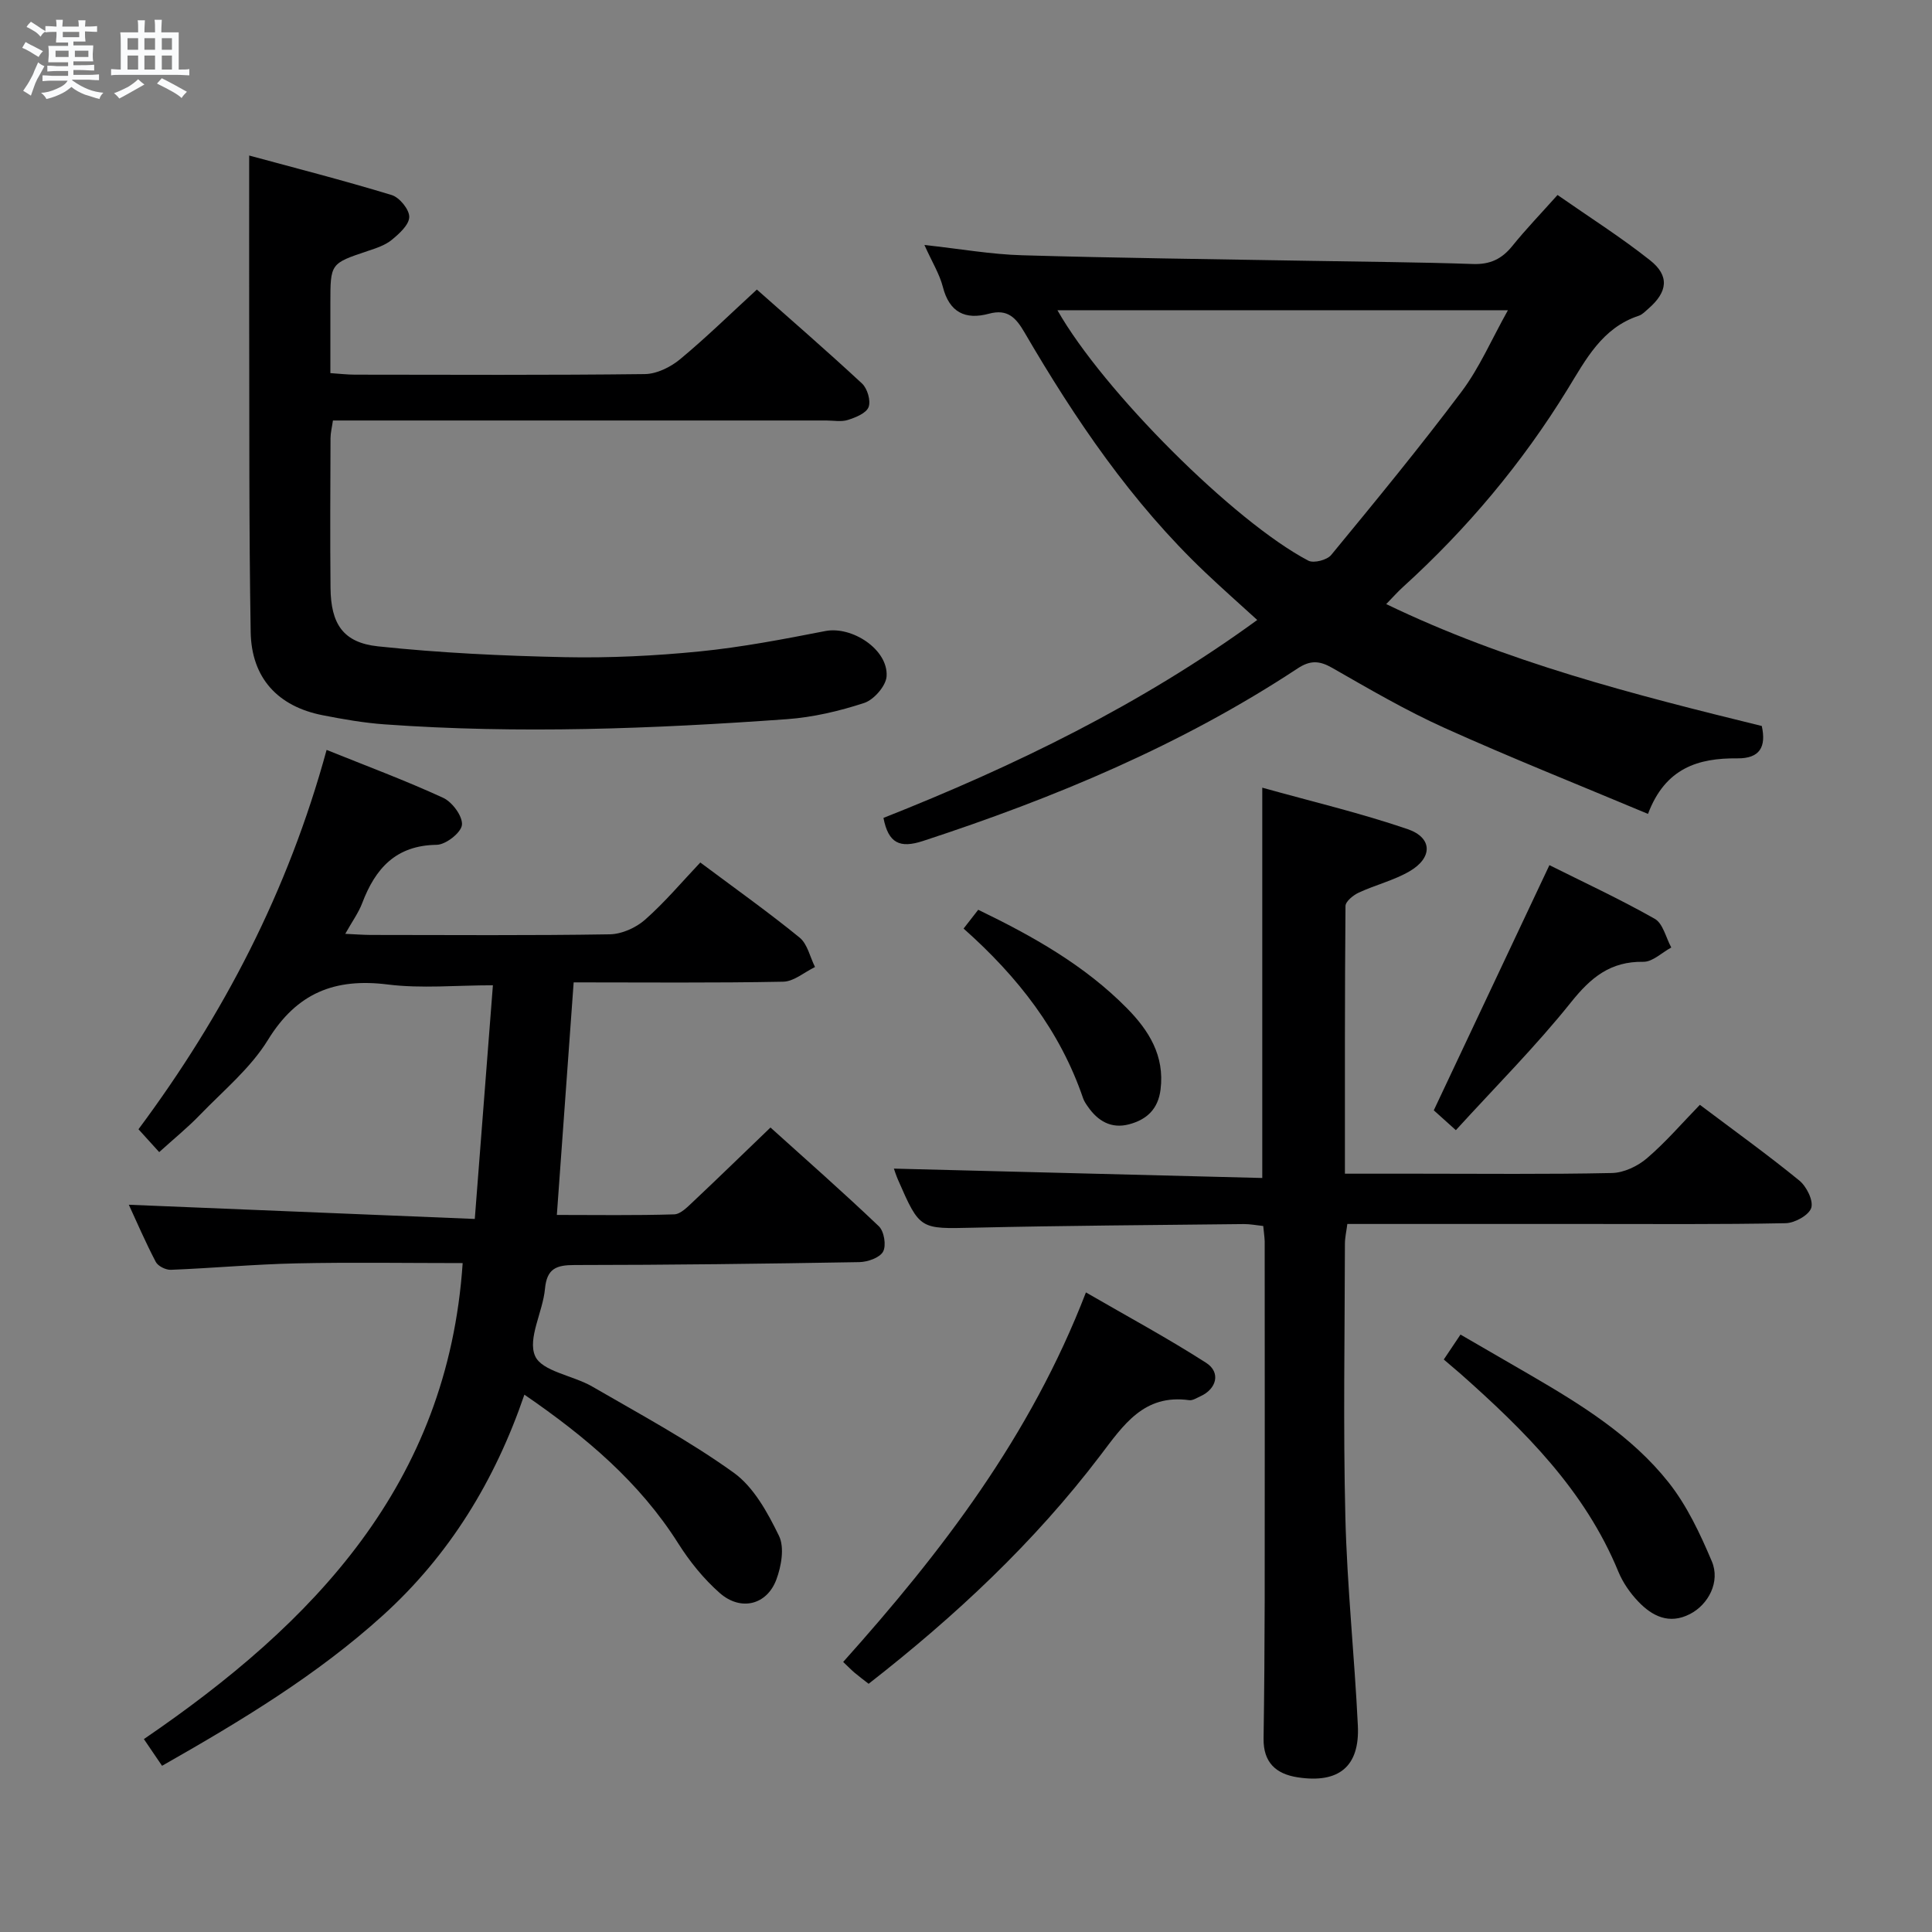 <svg enable-background="new 0 0 400 400" viewBox="0 0 400 400" xmlns="http://www.w3.org/2000/svg"><rect x="0" y="0" width="400" height="400" fill="#808080" stroke="none"/><path d="m6.8 9.5c.6.3 1.3.7 2.1 1.1-.4.4-.7.8-.9 1.2-.7-.4-1.3-.8-1.8-1.1s-1.1-.6-1.6-.8c.2-.4.5-.8.7-1.2.4.2.8.5 1.5.8zm.9 6.9c-.3.6-.5 1.1-.7 1.7s-.4 1.1-.6 1.7c-.6-.4-1.1-.7-1.6-1 .7-1 1.2-1.8 1.5-2.4.3-.5.6-1.1.8-1.7.3-.6.5-1.2.8-1.8.3.3.8.6 1.3.8-.7 1.3-1.2 2.2-1.5 2.7zm.1-11c.4.3 1 .7 1.7 1.1-.5.2-.8.6-1.1 1.1-.5-.6-1-1-1.4-1.2s-.9-.6-1.5-.8c.2-.4.5-.7.9-1.1.5.3.9.6 1.4.9zm10.5 13.1c1 .4 2 .6 3.1.7-.4.4-.7.8-.8 1.3-.9-.2-1.9-.6-3-.9-1-.4-2-.9-2.8-1.6-.5.4-1.1.9-1.9 1.3s-1.9.9-3.3 1.2c-.1-.3-.5-.8-1.1-1.3 1 0 2.1-.3 3.2-.8 1.2-.5 1.9-1 2.3-1.7h-3.2c-.4 0-1 0-2 .1v-1.2c1 0 1.7.1 2 .1h3.3v-1h-2.3c-.2 0-.9 0-2 .1v-1.2c1.2 0 1.9.1 2 .1h2.3v-.8h-4.1c0-.7.1-1.2.1-1.6 0-.5 0-1.1-.1-1.8h4.1v-.7h-2.5c0-.6.1-1.1.1-1.6v-.6h-.5c-.4 0-1 0-1.8.1v-1.3c1.2 0 1.9.1 2.1.1h.2c0-.3 0-.8-.1-1.4h1.4c0 .6-.1 1-.1 1.4h3.4c0-.4 0-.8-.1-1.3h1.5c0 .4-.1.9-.1 1.3.7 0 1.5 0 2.5-.1v1.2c-1 0-1.8-.1-2.5-.1v.6c0 .3 0 .8.1 1.5h-2.5v.8h4.1c0 .7-.1 1.3-.1 1.8s0 1 .1 1.5h-4.1v.8h1.4c.8 0 1.8 0 2.9-.1v1.2c-1 0-1.9-.1-2.8-.1h-1.5v1h3.2c.3 0 1 0 2.1-.1v1.2c-1.1 0-1.8-.1-2.1-.1h-3.4l-.1.1c1.4 1 2.4 1.5 3.4 1.9zm-4.1-6.7v-1.3h-2.7v1.3zm2.2-4.1v-1.1h-3.4v1.1zm1.9 4.1v-1.3h-2.8v1.3z" fill="#fafbfc"/><path d="m37 6.7v2.3 5.4c1 0 1.8 0 2.2-.1v1.3c-.6 0-1.5-.1-2.5-.1h-11.9c-.7 0-1.3 0-1.8.1v-1.3c.5 0 1.1.1 2 .1v-5.2c0-1 0-1.8-.1-2.5h3.7c0-1.3 0-2.1-.1-2.5h1.5c0 .4-.1 1.3-.1 2.5h2.2c0-1.2 0-2.1-.1-2.6h1.5c0 .4-.1 1.3-.1 2.6zm-12.3 13.7c-.3-.4-.7-.8-1.1-1.1 1.1-.4 2.1-.9 2.9-1.3.8-.5 1.5-1 2.1-1.6.4.4.9.8 1.3 1.1-2.5 1.4-4.2 2.4-5.2 2.9zm3.9-10.1v-2.4h-2.2v2.4zm0 4.1v-2.9h-2.2v2.9zm3.5-4.1v-2.4h-2.2v2.4zm0 4.1v-2.9h-2.2v2.9zm.4 2.9 1-1.1c.6.3 1.4.7 2.5 1.3s2 1.1 2.7 1.5c-.4.4-.8.8-1.1 1.3-.8-.8-2.5-1.7-5.1-3zm3.1-7v-2.4h-2.1v2.4zm0 4.1v-2.9h-2.1v2.9z" fill="#fafbfc"/><g fill="#000001"><path d="m95.79 261.51c-11.61 0-23.08-.19-34.55.06-8.63.19-17.24.99-25.87 1.33-1.05.04-2.66-.76-3.12-1.64-2.15-4.1-3.98-8.37-5.58-11.83 23.56.97 47.18 1.94 71.63 2.94 1.29-16.59 2.49-32.09 3.75-48.38-7.58 0-14.76.71-21.75-.16-10.98-1.38-18.84 1.73-24.83 11.48-3.59 5.84-9.2 10.47-14.06 15.5-2.52 2.62-5.37 4.93-8.45 7.72-1.45-1.6-2.73-3.01-4.29-4.73 17.59-23.64 30.96-49.27 38.95-78.54 8.34 3.36 16.38 6.35 24.15 9.93 1.88.87 4.06 3.84 3.87 5.6-.17 1.61-3.35 4.1-5.23 4.12-8.46.11-12.7 4.9-15.42 12.07-.75 1.98-2.05 3.76-3.51 6.36 2.13.1 3.71.22 5.28.23 16.5.01 33 .14 49.49-.13 2.48-.04 5.42-1.36 7.31-3.03 4.1-3.62 7.65-7.85 11.43-11.84 7.31 5.46 14.11 10.29 20.55 15.54 1.64 1.33 2.16 4.03 3.2 6.1-2.19 1.06-4.37 3-6.59 3.04-14.3.28-28.6.14-43.38.14-1.17 16.14-2.28 31.47-3.48 48.15 8.13 0 16.22.13 24.29-.12 1.36-.04 2.8-1.58 3.97-2.67 5.21-4.9 10.32-9.89 15.97-15.31 7.29 6.58 15.01 13.36 22.44 20.45 1.09 1.04 1.57 3.98.87 5.25s-3.2 2.14-4.93 2.17c-19.64.34-39.29.59-58.94.6-3.8 0-5.74.73-6.13 4.94-.44 4.75-3.63 10.27-2.05 13.88 1.4 3.21 7.85 4.03 11.82 6.33 9.9 5.74 20.04 11.19 29.3 17.84 4.16 2.99 7.04 8.28 9.38 13.08 1.17 2.4.49 6.28-.54 9.04-1.97 5.29-7.38 6.61-11.72 2.8-3.32-2.92-6.22-6.51-8.59-10.26-8.01-12.67-19.08-22.04-31.86-30.81-6.1 17.83-15.54 33.25-29.32 45.72-13.65 12.36-29.32 21.81-45.7 31.12-1.23-1.81-2.37-3.49-3.76-5.53 35.18-24.01 62.93-52.81 66-98.55z"/><path d="m191.39 50.72c7.43.81 13.82 1.95 20.25 2.13 19.8.58 39.6.8 59.41 1.15 11.31.2 22.63.27 33.93.66 3.53.12 5.96-1.04 8.12-3.72 2.81-3.48 5.93-6.72 9.37-10.57 6.52 4.55 13.1 8.72 19.16 13.52 4.07 3.22 3.64 6.55-.33 10-.63.54-1.25 1.23-2 1.48-7.62 2.51-10.97 9.07-14.79 15.28-9.39 15.28-20.81 28.88-34.09 40.93-1.08.98-2.04 2.08-3.42 3.49 24.89 12.01 51.2 18.72 77.76 25.24.93 4.26-.33 6.75-5.08 6.7-8.02-.08-14.89 1.95-18.48 11.5-14.37-6.03-28.37-11.6-42.1-17.79-8.01-3.61-15.65-8.08-23.29-12.45-2.65-1.52-4.56-1.59-7.15.12-24.03 15.85-50.32 26.81-77.58 35.73-4.77 1.56-7.15.48-8.17-4.78 27.09-10.72 53.29-23.43 77.39-40.98-3.74-3.41-7.32-6.57-10.78-9.86-15.24-14.47-26.9-31.66-37.41-49.68-1.76-3.02-3.48-4.92-7.36-3.87-4.88 1.32-8.21-.26-9.55-5.58-.69-2.66-2.22-5.11-3.81-8.65zm27.54 13.51c9.47 16.69 36.59 43.8 51.95 51.85 1.12.58 3.87-.13 4.73-1.18 9.17-11.14 18.34-22.29 27-33.83 3.71-4.94 6.2-10.79 9.59-16.84-31.62 0-62.15 0-93.27 0z"/><path d="m261.54 253.83c-1.43-.15-2.72-.41-4-.4-18.64.21-37.28.32-55.92.75-11.16.25-11.16.48-15.71-9.95-.38-.88-.67-1.8-.84-2.28 25.34.64 50.62 1.29 76.27 1.94 0-27.3 0-53.47 0-80.81 10.2 2.85 20.31 5.24 30.09 8.58 5.19 1.78 5.22 5.93.39 8.74-3.26 1.89-7.07 2.81-10.51 4.41-1.14.53-2.73 1.82-2.74 2.77-.16 18.29-.12 36.58-.12 55.42h14.81c13.49 0 26.99.15 40.48-.14 2.47-.05 5.34-1.42 7.26-3.07 3.89-3.33 7.27-7.28 10.94-11.05 7.16 5.39 14.03 10.33 20.58 15.67 1.5 1.22 2.96 4.15 2.48 5.67-.48 1.51-3.41 3.13-5.29 3.17-13.66.27-27.32.16-40.98.16-16.47 0-32.95 0-49.78 0-.2 1.58-.5 2.84-.5 4.1-.03 18.82-.37 37.66.09 56.47.35 14.44 1.89 28.85 2.59 43.29.41 8.47-3.94 12.01-12.43 10.71-4.57-.69-7.16-3.12-7.09-8.03.14-9.49.21-18.98.23-28.48.03-24.82.01-49.64 0-74.47-.03-.96-.19-1.93-.3-3.17z"/><path d="m51.59 32.2c9.25 2.51 19.44 5.12 29.5 8.18 1.62.49 3.67 3 3.64 4.54-.03 1.64-2.09 3.49-3.66 4.77-1.36 1.11-3.22 1.7-4.95 2.28-7.71 2.59-7.72 2.56-7.72 10.8v14.48c1.94.13 3.53.32 5.12.32 20 .02 40 .12 59.99-.12 2.47-.03 5.32-1.44 7.29-3.07 5.38-4.46 10.39-9.37 15.9-14.43 6.69 5.93 14.36 12.57 21.78 19.46 1.1 1.03 1.85 3.56 1.35 4.87-.48 1.27-2.67 2.15-4.27 2.66-1.36.44-2.97.12-4.47.12-32.16 0-64.33 0-96.49 0-1.82 0-3.64 0-5.67 0-.2 1.4-.49 2.53-.5 3.65-.04 10.33-.1 20.67 0 31 .07 7.43 2.58 11.34 9.83 12.11 12.83 1.36 25.78 1.97 38.69 2.24 9.29.19 18.65-.27 27.91-1.19 8.73-.87 17.4-2.54 26.02-4.22 5.5-1.07 13.03 3.81 12.68 9.36-.12 2-2.63 4.87-4.64 5.53-5.16 1.69-10.61 2.97-16.02 3.36-27.73 1.99-55.5 3.07-83.29 1.07-4.29-.31-8.58-1.06-12.81-1.89-9.28-1.82-14.74-7.71-14.9-17.23-.36-21.49-.26-42.99-.31-64.48-.02-11.11 0-22.21 0-34.17z"/><path d="m179.84 348.61c-1.13-.88-2.04-1.56-2.91-2.29-.73-.63-1.41-1.33-2.36-2.23 20.38-22.77 38.76-46.67 50.26-76.51 8.51 4.93 16.89 9.45 24.89 14.58 3.08 1.98 2.17 5.42-1.2 6.93-.75.34-1.6.91-2.32.8-9.39-1.3-13.61 5.16-18.42 11.48-13.67 17.99-30.05 33.29-47.94 47.24z"/><path d="m298.92 281.47c1.06-1.57 2.06-3.07 3.46-5.16 4.92 2.85 9.73 5.63 14.53 8.42 10.51 6.12 20.91 12.55 28.54 22.17 3.82 4.82 6.55 10.65 8.97 16.37 1.78 4.2-.7 8.93-4.53 10.9-4.29 2.21-7.8.46-10.71-2.59-1.69-1.77-3.19-3.93-4.12-6.19-6.91-16.82-19.38-29.16-32.62-40.91-1.12-.97-2.26-1.92-3.52-3.01z"/><path d="m301.42 233.99c-2.45-2.21-3.79-3.41-4.57-4.11 7.99-16.95 15.83-33.55 23.94-50.76 6.96 3.48 14.55 7 21.81 11.11 1.71.97 2.31 3.91 3.42 5.94-1.93 1.04-3.87 2.99-5.78 2.96-6.81-.11-10.86 3.23-14.97 8.37-7.32 9.15-15.65 17.49-23.85 26.49z"/><path d="m199.5 192.25c1.17-1.5 2.05-2.63 3.03-3.89 11.32 5.47 22.02 11.49 30.77 20.36 4.54 4.6 7.86 9.84 6.98 16.86-.51 4.09-2.9 6.24-6.53 7.2-3.68.97-6.46-.68-8.53-3.68-.38-.54-.77-1.11-.98-1.73-4.76-13.91-13.43-25.08-24.74-35.12z"/></g></svg>